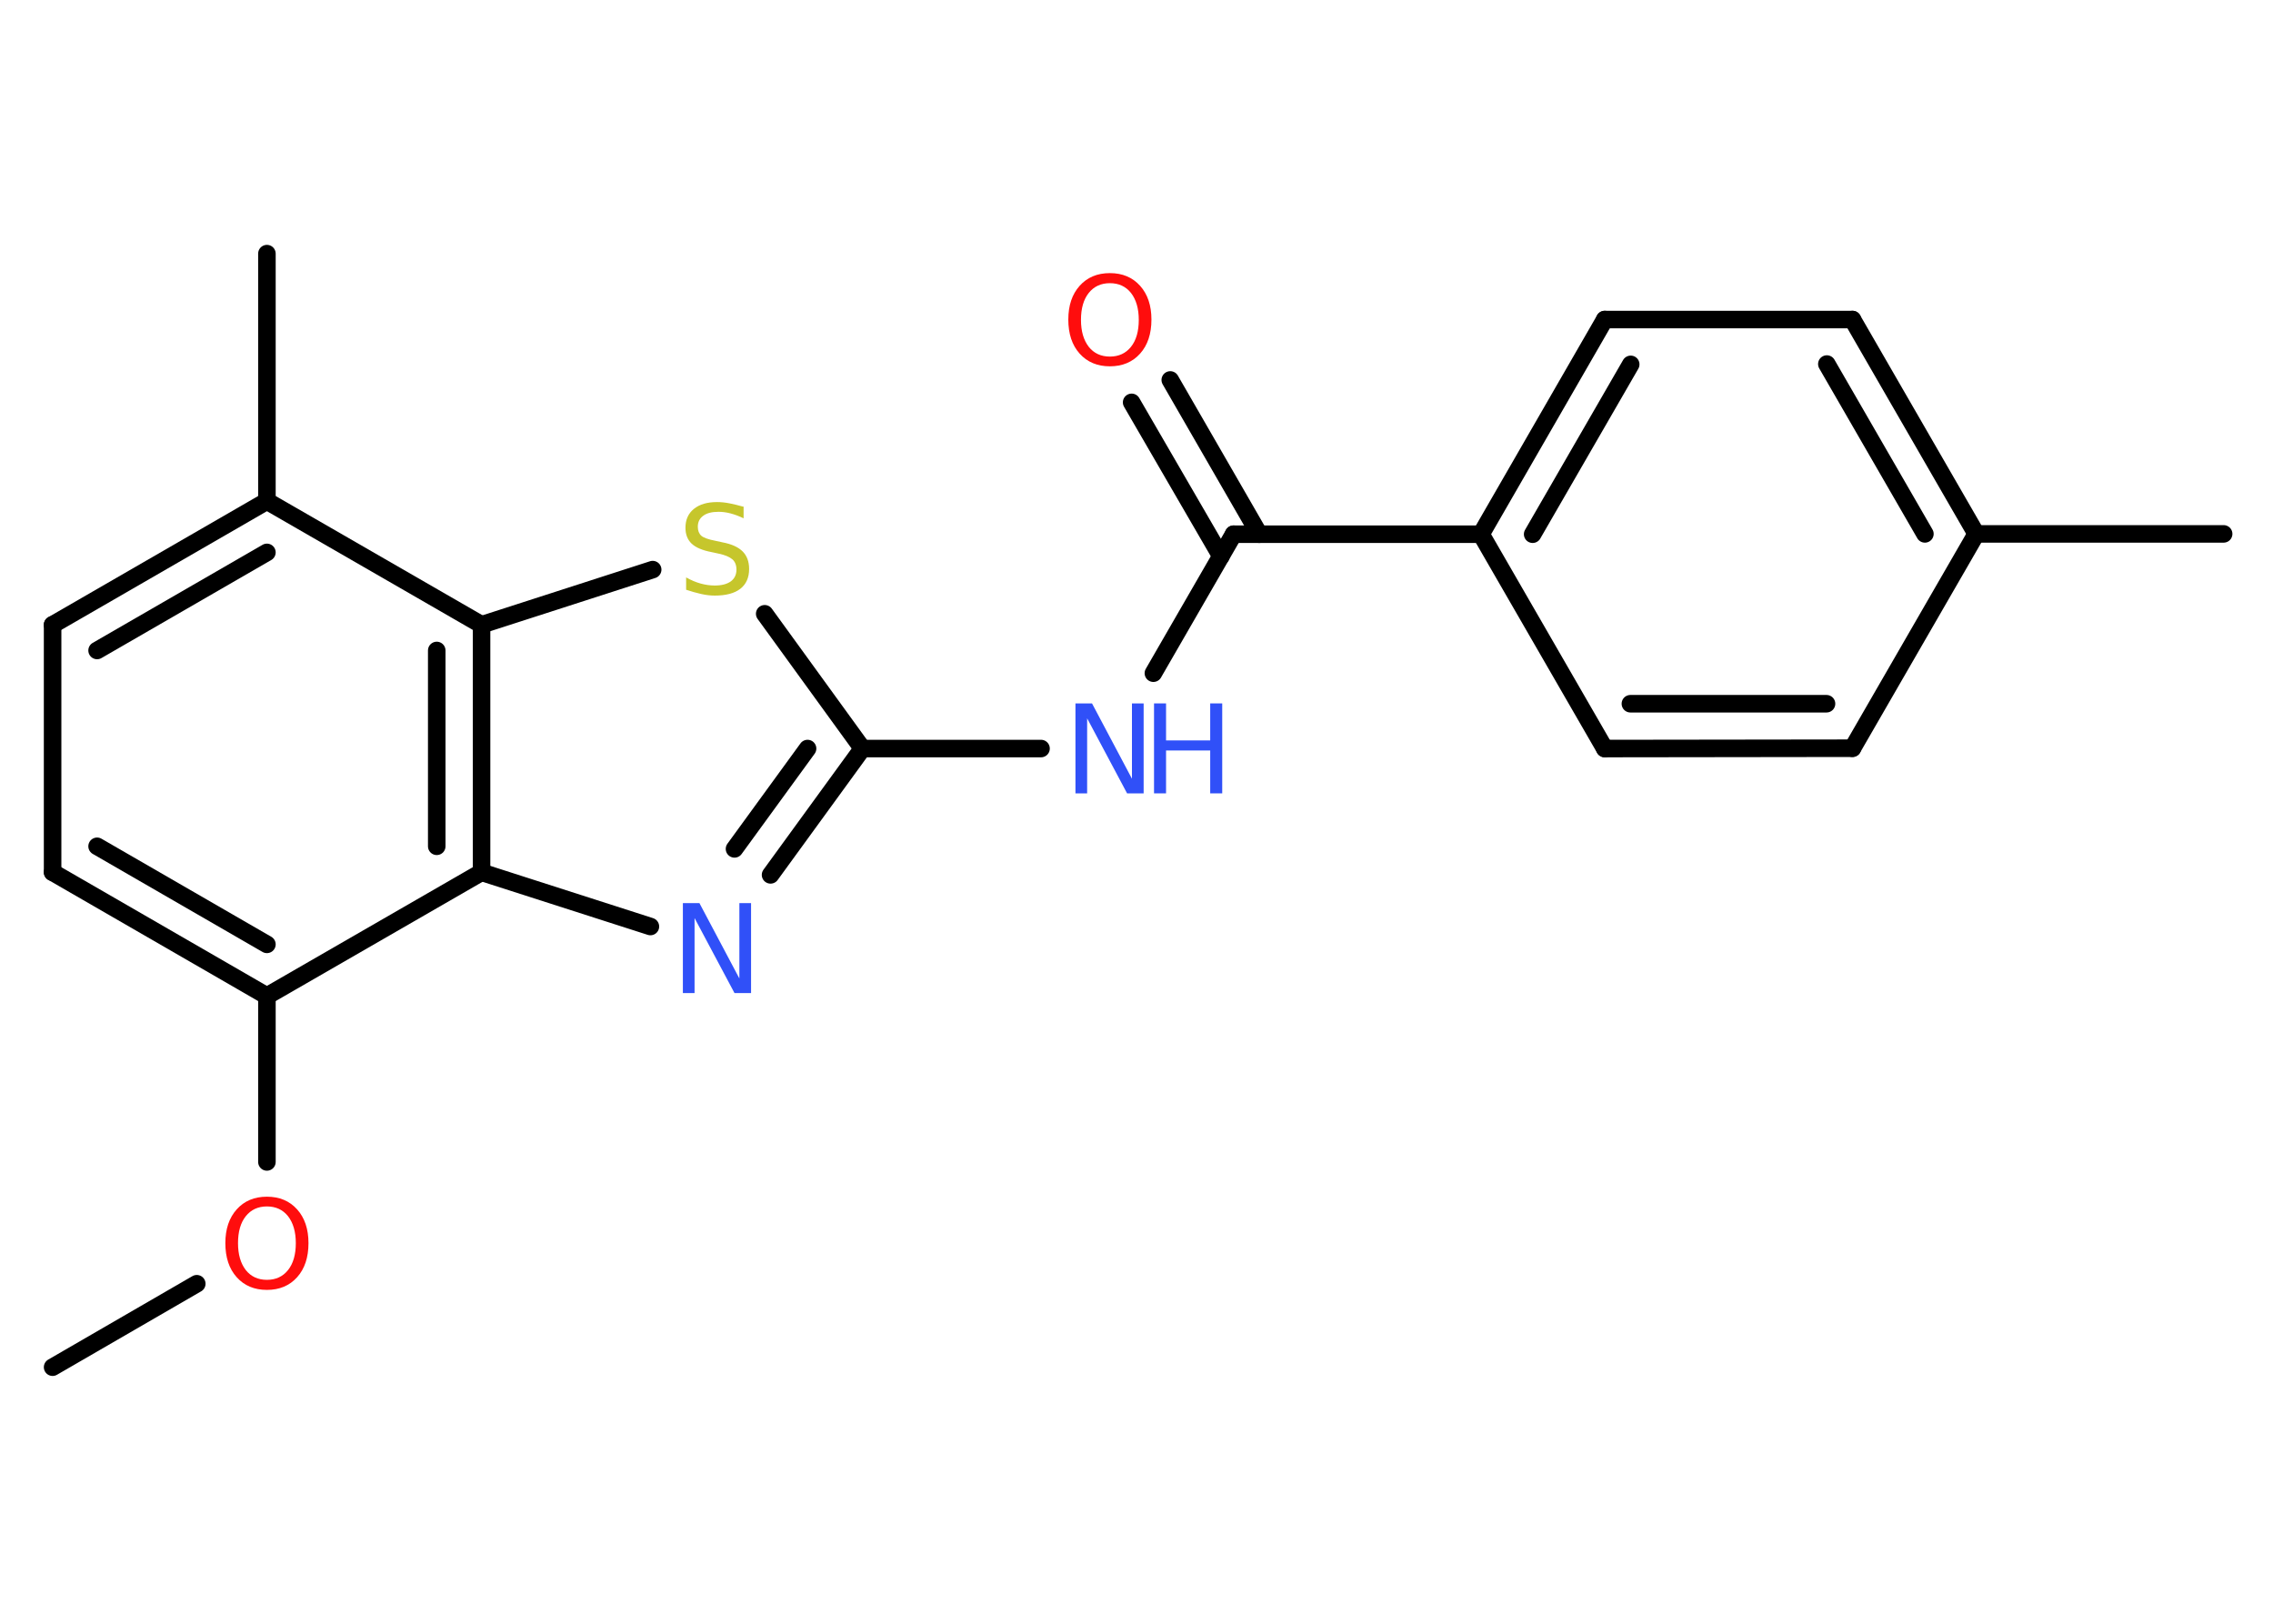 <?xml version='1.0' encoding='UTF-8'?>
<!DOCTYPE svg PUBLIC "-//W3C//DTD SVG 1.1//EN" "http://www.w3.org/Graphics/SVG/1.1/DTD/svg11.dtd">
<svg version='1.2' xmlns='http://www.w3.org/2000/svg' xmlns:xlink='http://www.w3.org/1999/xlink' width='70.0mm' height='50.0mm' viewBox='0 0 70.0 50.0'>
  <desc>Generated by the Chemistry Development Kit (http://github.com/cdk)</desc>
  <g stroke-linecap='round' stroke-linejoin='round' stroke='#000000' stroke-width='.54' fill='#3050F8'>
    <rect x='.0' y='.0' width='70.0' height='50.0' fill='#FFFFFF' stroke='none'/>
    <g id='mol1' class='mol'>
      <line id='mol1bnd1' class='bond' x1='1.62' y1='42.1' x2='6.06' y2='39.53'/>
      <line id='mol1bnd2' class='bond' x1='8.22' y1='35.78' x2='8.22' y2='30.67'/>
      <g id='mol1bnd3' class='bond'>
        <line x1='1.62' y1='26.86' x2='8.22' y2='30.67'/>
        <line x1='2.99' y1='26.06' x2='8.22' y2='29.08'/>
      </g>
      <line id='mol1bnd4' class='bond' x1='1.62' y1='26.86' x2='1.62' y2='19.24'/>
      <g id='mol1bnd5' class='bond'>
        <line x1='8.22' y1='15.43' x2='1.62' y2='19.24'/>
        <line x1='8.22' y1='17.01' x2='2.99' y2='20.03'/>
      </g>
      <line id='mol1bnd6' class='bond' x1='8.22' y1='15.43' x2='8.22' y2='7.81'/>
      <line id='mol1bnd7' class='bond' x1='8.22' y1='15.43' x2='14.83' y2='19.24'/>
      <line id='mol1bnd8' class='bond' x1='14.83' y1='19.24' x2='20.1' y2='17.54'/>
      <line id='mol1bnd9' class='bond' x1='23.55' y1='18.9' x2='26.56' y2='23.05'/>
      <line id='mol1bnd10' class='bond' x1='26.56' y1='23.05' x2='32.06' y2='23.05'/>
      <line id='mol1bnd11' class='bond' x1='35.52' y1='20.73' x2='37.99' y2='16.45'/>
      <g id='mol1bnd12' class='bond'>
        <line x1='37.6' y1='17.13' x2='34.85' y2='12.39'/>
        <line x1='38.78' y1='16.45' x2='36.04' y2='11.7'/>
      </g>
      <line id='mol1bnd13' class='bond' x1='37.99' y1='16.45' x2='45.61' y2='16.45'/>
      <g id='mol1bnd14' class='bond'>
        <line x1='49.42' y1='9.84' x2='45.61' y2='16.45'/>
        <line x1='50.22' y1='11.22' x2='47.2' y2='16.45'/>
      </g>
      <line id='mol1bnd15' class='bond' x1='49.42' y1='9.84' x2='57.05' y2='9.84'/>
      <g id='mol1bnd16' class='bond'>
        <line x1='60.86' y1='16.44' x2='57.05' y2='9.84'/>
        <line x1='59.28' y1='16.44' x2='56.26' y2='11.21'/>
      </g>
      <line id='mol1bnd17' class='bond' x1='60.86' y1='16.44' x2='68.48' y2='16.44'/>
      <line id='mol1bnd18' class='bond' x1='60.86' y1='16.44' x2='57.05' y2='23.04'/>
      <g id='mol1bnd19' class='bond'>
        <line x1='49.42' y1='23.05' x2='57.05' y2='23.04'/>
        <line x1='50.21' y1='21.67' x2='56.25' y2='21.67'/>
      </g>
      <line id='mol1bnd20' class='bond' x1='45.61' y1='16.45' x2='49.42' y2='23.05'/>
      <g id='mol1bnd21' class='bond'>
        <line x1='23.73' y1='26.94' x2='26.56' y2='23.05'/>
        <line x1='22.62' y1='26.14' x2='24.87' y2='23.05'/>
      </g>
      <line id='mol1bnd22' class='bond' x1='20.03' y1='28.53' x2='14.83' y2='26.86'/>
      <line id='mol1bnd23' class='bond' x1='8.22' y1='30.67' x2='14.83' y2='26.86'/>
      <g id='mol1bnd24' class='bond'>
        <line x1='14.83' y1='26.86' x2='14.83' y2='19.24'/>
        <line x1='13.45' y1='26.06' x2='13.45' y2='20.03'/>
      </g>
      <path id='mol1atm2' class='atom' d='M8.22 37.15q-.41 .0 -.65 .3q-.24 .3 -.24 .83q.0 .52 .24 .83q.24 .3 .65 .3q.41 .0 .65 -.3q.24 -.3 .24 -.83q.0 -.52 -.24 -.83q-.24 -.3 -.65 -.3zM8.22 36.85q.58 .0 .93 .39q.35 .39 .35 1.04q.0 .66 -.35 1.05q-.35 .39 -.93 .39q-.58 .0 -.93 -.39q-.35 -.39 -.35 -1.05q.0 -.65 .35 -1.04q.35 -.39 .93 -.39z' stroke='none' fill='#FF0D0D'/>
      <path id='mol1atm9' class='atom' d='M22.9 15.6v.36q-.21 -.1 -.4 -.15q-.19 -.05 -.37 -.05q-.31 .0 -.47 .12q-.17 .12 -.17 .34q.0 .18 .11 .28q.11 .09 .42 .15l.23 .05q.42 .08 .62 .28q.2 .2 .2 .54q.0 .4 -.27 .61q-.27 .21 -.79 .21q-.2 .0 -.42 -.05q-.22 -.05 -.46 -.13v-.38q.23 .13 .45 .19q.22 .06 .43 .06q.32 .0 .5 -.13q.17 -.13 .17 -.36q.0 -.21 -.13 -.32q-.13 -.11 -.41 -.17l-.23 -.05q-.42 -.08 -.61 -.26q-.19 -.18 -.19 -.49q.0 -.37 .26 -.58q.26 -.21 .71 -.21q.19 .0 .39 .04q.2 .04 .41 .1z' stroke='none' fill='#C6C62C'/>
      <g id='mol1atm11' class='atom'>
        <path d='M33.13 21.66h.5l1.23 2.32v-2.32h.36v2.77h-.51l-1.23 -2.31v2.31h-.36v-2.77z' stroke='none'/>
        <path d='M35.54 21.66h.37v1.14h1.36v-1.14h.37v2.77h-.37v-1.32h-1.36v1.32h-.37v-2.77z' stroke='none'/>
      </g>
      <path id='mol1atm13' class='atom' d='M34.18 8.72q-.41 .0 -.65 .3q-.24 .3 -.24 .83q.0 .52 .24 .83q.24 .3 .65 .3q.41 .0 .65 -.3q.24 -.3 .24 -.83q.0 -.52 -.24 -.83q-.24 -.3 -.65 -.3zM34.18 8.41q.58 .0 .93 .39q.35 .39 .35 1.04q.0 .66 -.35 1.05q-.35 .39 -.93 .39q-.58 .0 -.93 -.39q-.35 -.39 -.35 -1.05q.0 -.65 .35 -1.04q.35 -.39 .93 -.39z' stroke='none' fill='#FF0D0D'/>
      <path id='mol1atm21' class='atom' d='M21.04 27.81h.5l1.23 2.32v-2.32h.36v2.77h-.51l-1.23 -2.31v2.31h-.36v-2.77z' stroke='none'/>
    </g>
  </g>
</svg>
